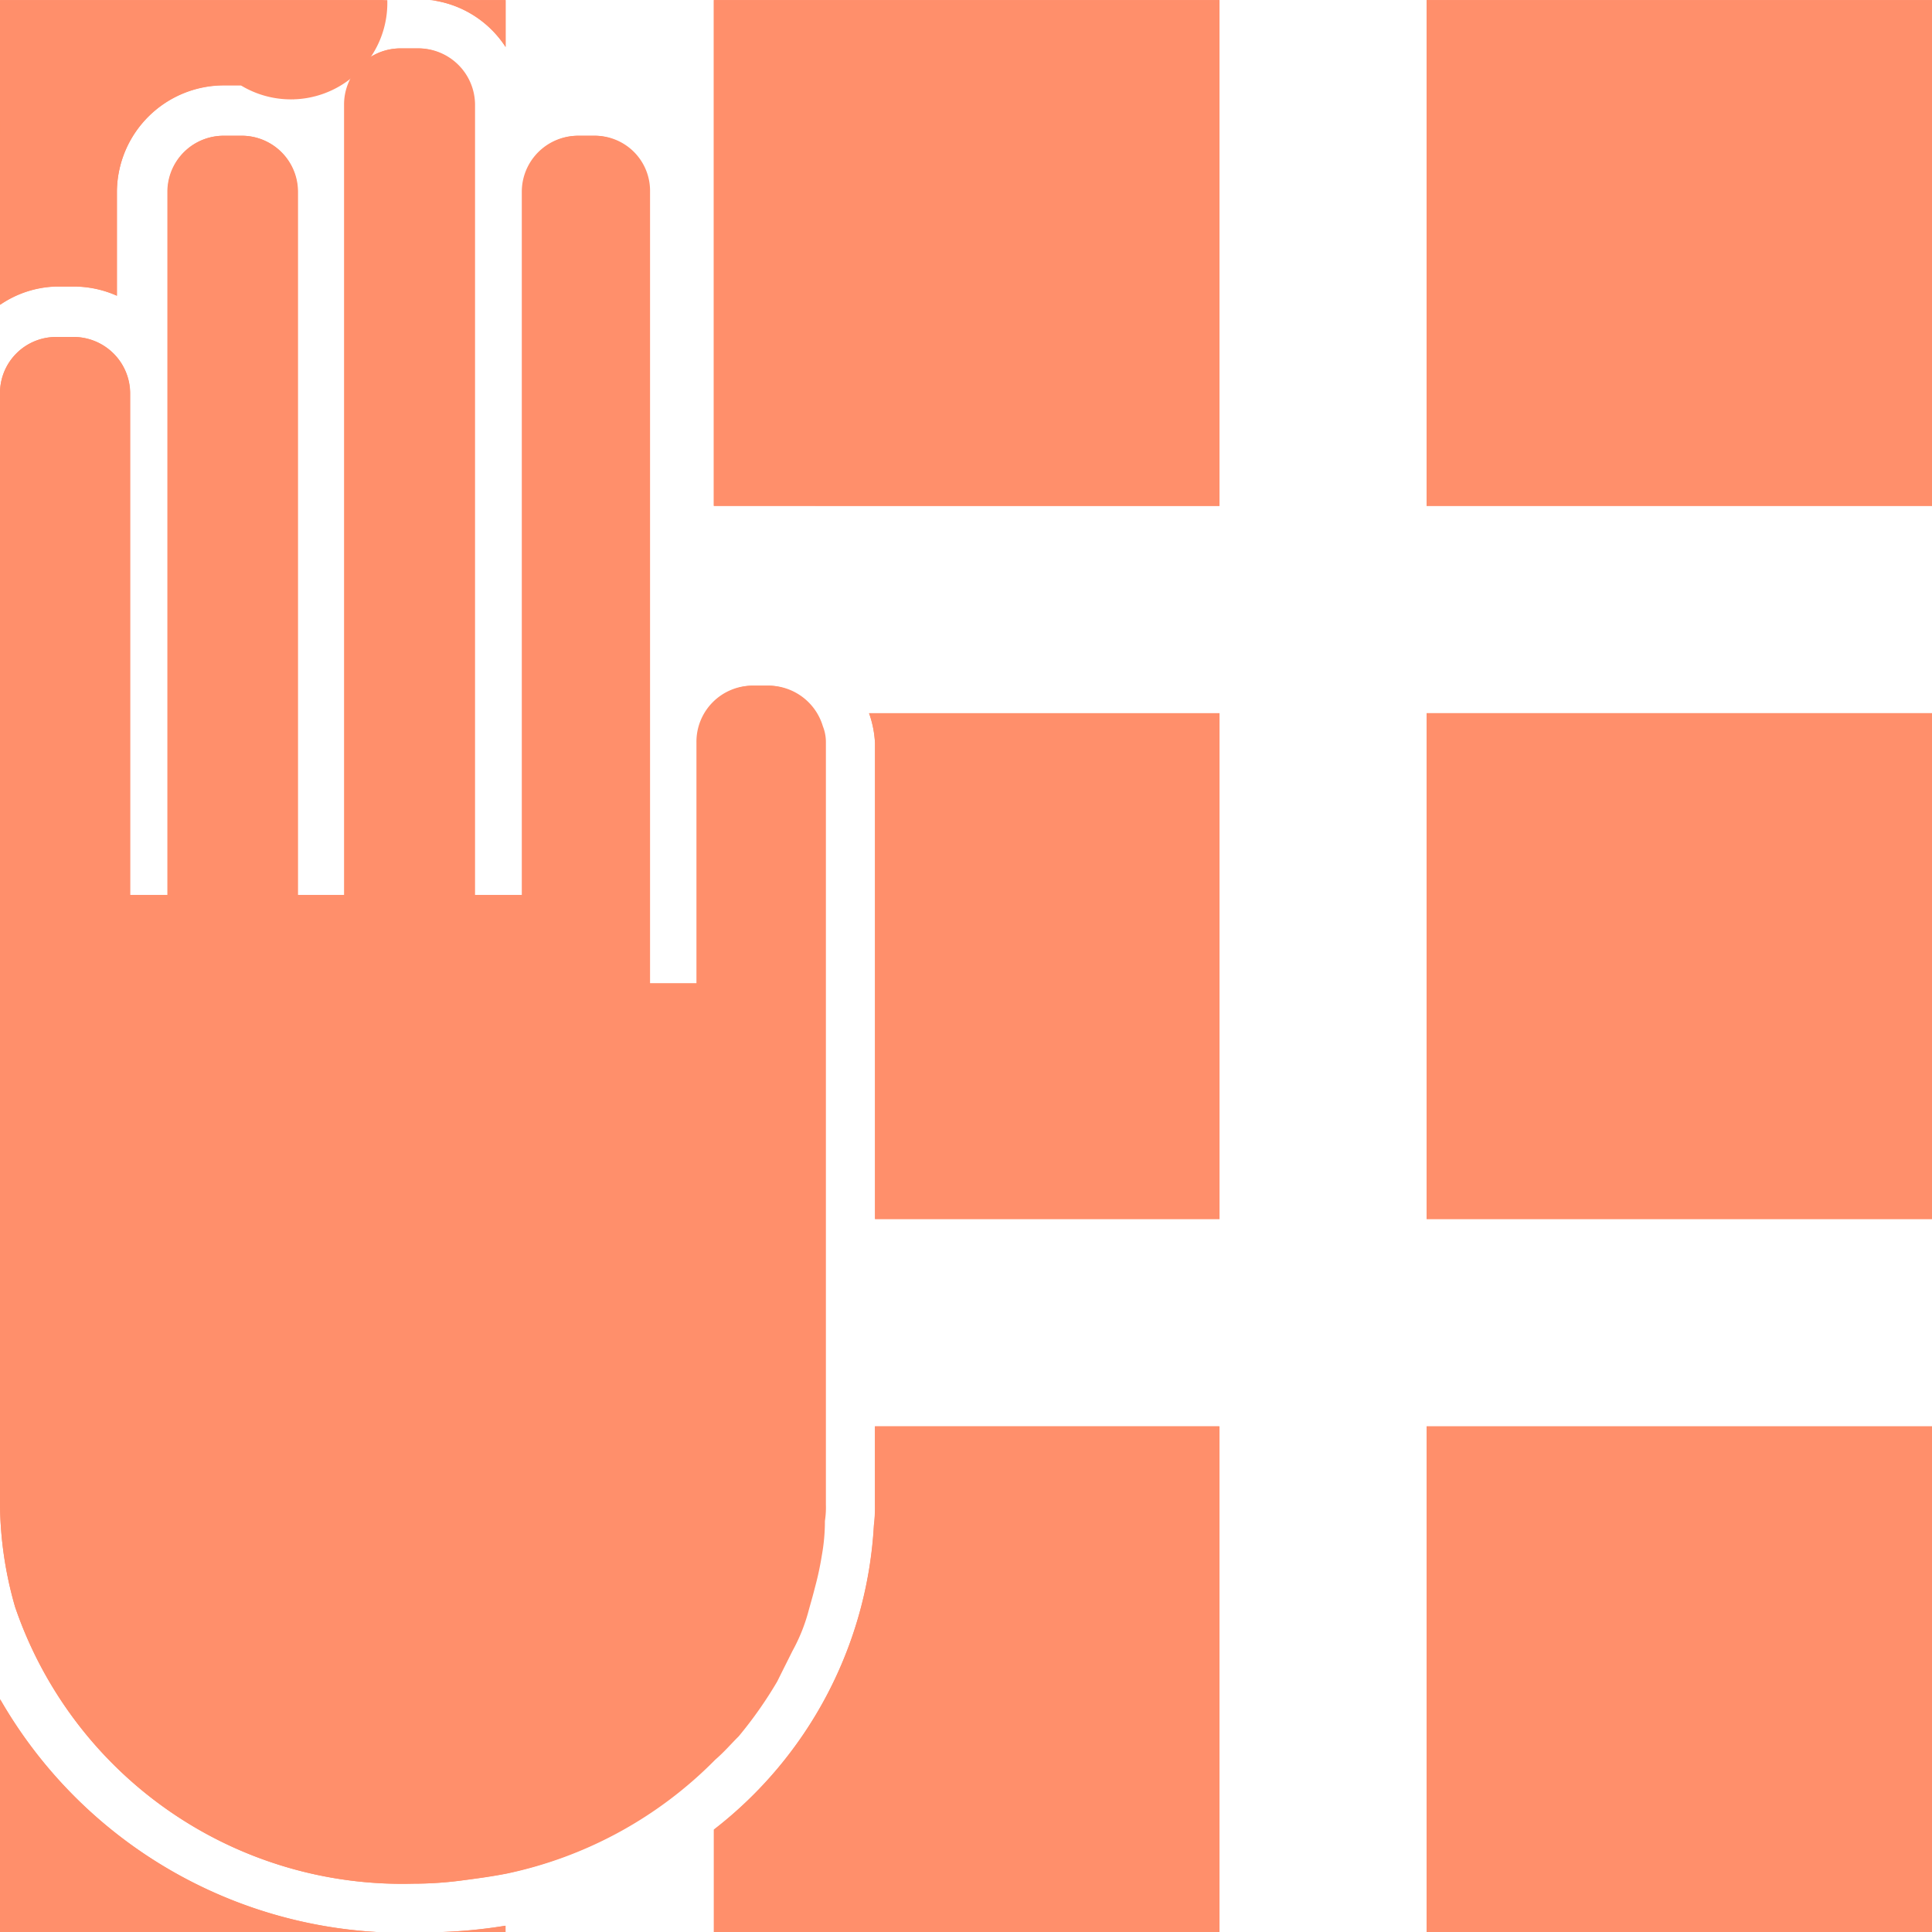 <svg xmlns="http://www.w3.org/2000/svg" xmlns:xlink="http://www.w3.org/1999/xlink" width="27.566" height="27.567" viewBox="0 0 27.566 27.567"><defs><style>.a{fill:#ff8f6b;}.b{clip-path:url(#a);}</style><clipPath id="a"><rect class="a" width="27.566" height="27.567" transform="translate(0 0)"/></clipPath></defs><g transform="translate(-417.717 -1746.716)"><g transform="translate(417.717 1746.717)"><g class="b"><path class="a" d="M0,4.347V0H5.526A1.512,1.512,0,0,0,4.19,1.415a1.519,1.519,0,0,0-.75-.2H3.194A1.528,1.528,0,0,0,1.668,2.743V4.218a1.513,1.513,0,0,0-.619-.132H.8a1.482,1.482,0,0,0-.8.261M7.214.669V0H6.144a1.493,1.493,0,0,1,1.07.669m13.141,26.9h7.211V20.351H20.355Zm0-10.176h7.211V10.175H20.355Zm0-10.175h7.211V0H20.355Zm-10.17,0H17.4V0H10.185Zm2.3,14.259a2.094,2.094,0,0,1-.015.289,5.91,5.91,0,0,1-2.283,4.34v1.463H17.4V20.351H12.484Zm0-10.884v6.8H17.4V10.175h-5a1.481,1.481,0,0,1,.084.415m-6.2,16.976h.926v-.091a7.225,7.225,0,0,1-.926.091M0,24.244v3.323h5.4A6.636,6.636,0,0,1,0,24.244M11.722,10.362a.808.808,0,0,0-.768-.58h-.217a.8.8,0,0,0-.8.812V14.03H9.259V2.736a.786.786,0,0,0-.8-.8H8.245a.8.8,0,0,0-.8.8V12.769H6.767V1.49a.808.808,0,0,0-.812-.8H5.709a.8.8,0,0,0-.8.8V12.769H4.246V2.736a.8.8,0,0,0-.812-.8H3.188a.8.8,0,0,0-.8.8V12.769H1.855V5.607a.807.807,0,0,0-.811-.8H.8a.8.8,0,0,0-.8.8V21.468a5.422,5.422,0,0,0,.217,1.464,5.835,5.835,0,0,0,5.666,3.944,5.342,5.342,0,0,0,.681-.044c.217-.029.435-.058.652-.1a5.87,5.87,0,0,0,2.971-1.624c.13-.116.217-.217.334-.333a5.849,5.849,0,0,0,.551-.783l.217-.434a2.553,2.553,0,0,0,.232-.58c.029-.1.058-.2.087-.319a4.343,4.343,0,0,0,.1-.464,2.816,2.816,0,0,0,.044-.493,1.243,1.243,0,0,0,.015-.232V10.594a.6.6,0,0,0-.044-.232"/></g></g><path class="a" d="M438.072,1774.283v-7.215h7.211v7.215Zm-10.17,0v-1.463a5.9,5.9,0,0,0,2.283-4.34,2.057,2.057,0,0,0,.015-.29v-1.123h4.913v7.215Zm-3.882,0a7.174,7.174,0,0,0,.911-.09v.09Zm-6.3,0v-3.322a6.635,6.635,0,0,0,5.391,3.322Zm.214-4.634a5.418,5.418,0,0,1-.217-1.464v-15.861a.8.8,0,0,1,.8-.8h.247a.807.807,0,0,1,.811.8v7.162h.536v-10.033a.8.8,0,0,1,.8-.8h.246a.8.8,0,0,1,.812.8v10.033h.667v-11.28a.8.8,0,0,1,.8-.8h.247a.808.808,0,0,1,.812.8v11.28h.68v-10.033a.8.8,0,0,1,.8-.8h.217a.786.786,0,0,1,.8.8v11.294h.68v-3.436a.8.8,0,0,1,.8-.812h.217a.81.81,0,0,1,.769.58.609.609,0,0,1,.043.232v10.874a1.26,1.26,0,0,1-.014.232,2.759,2.759,0,0,1-.044.492,4.4,4.4,0,0,1-.1.464c-.029.116-.059.217-.087.319a2.532,2.532,0,0,1-.232.58c-.072.145-.145.289-.217.435a5.883,5.883,0,0,1-.55.783c-.117.116-.2.217-.334.333a5.875,5.875,0,0,1-2.971,1.625c-.217.043-.435.072-.652.1a5.219,5.219,0,0,1-.68.044A5.836,5.836,0,0,1,417.934,1769.648Zm20.138-5.541v-7.216h7.211v7.216Zm-7.871,0v-6.8a1.491,1.491,0,0,0-.084-.415h5v7.215Zm7.871-10.175v-7.215h7.211v7.215Zm-10.17,0v-7.215h7.212v7.215Zm-10.183-7.215h5.524a1.376,1.376,0,0,1-2.088,1.217h-.245a1.528,1.528,0,0,0-1.525,1.526v1.475a1.515,1.515,0,0,0-.619-.131h-.246a1.483,1.483,0,0,0-.8.26Zm6.142,0h1.07v.669A1.493,1.493,0,0,0,423.861,1746.716Z"/></g></svg>
